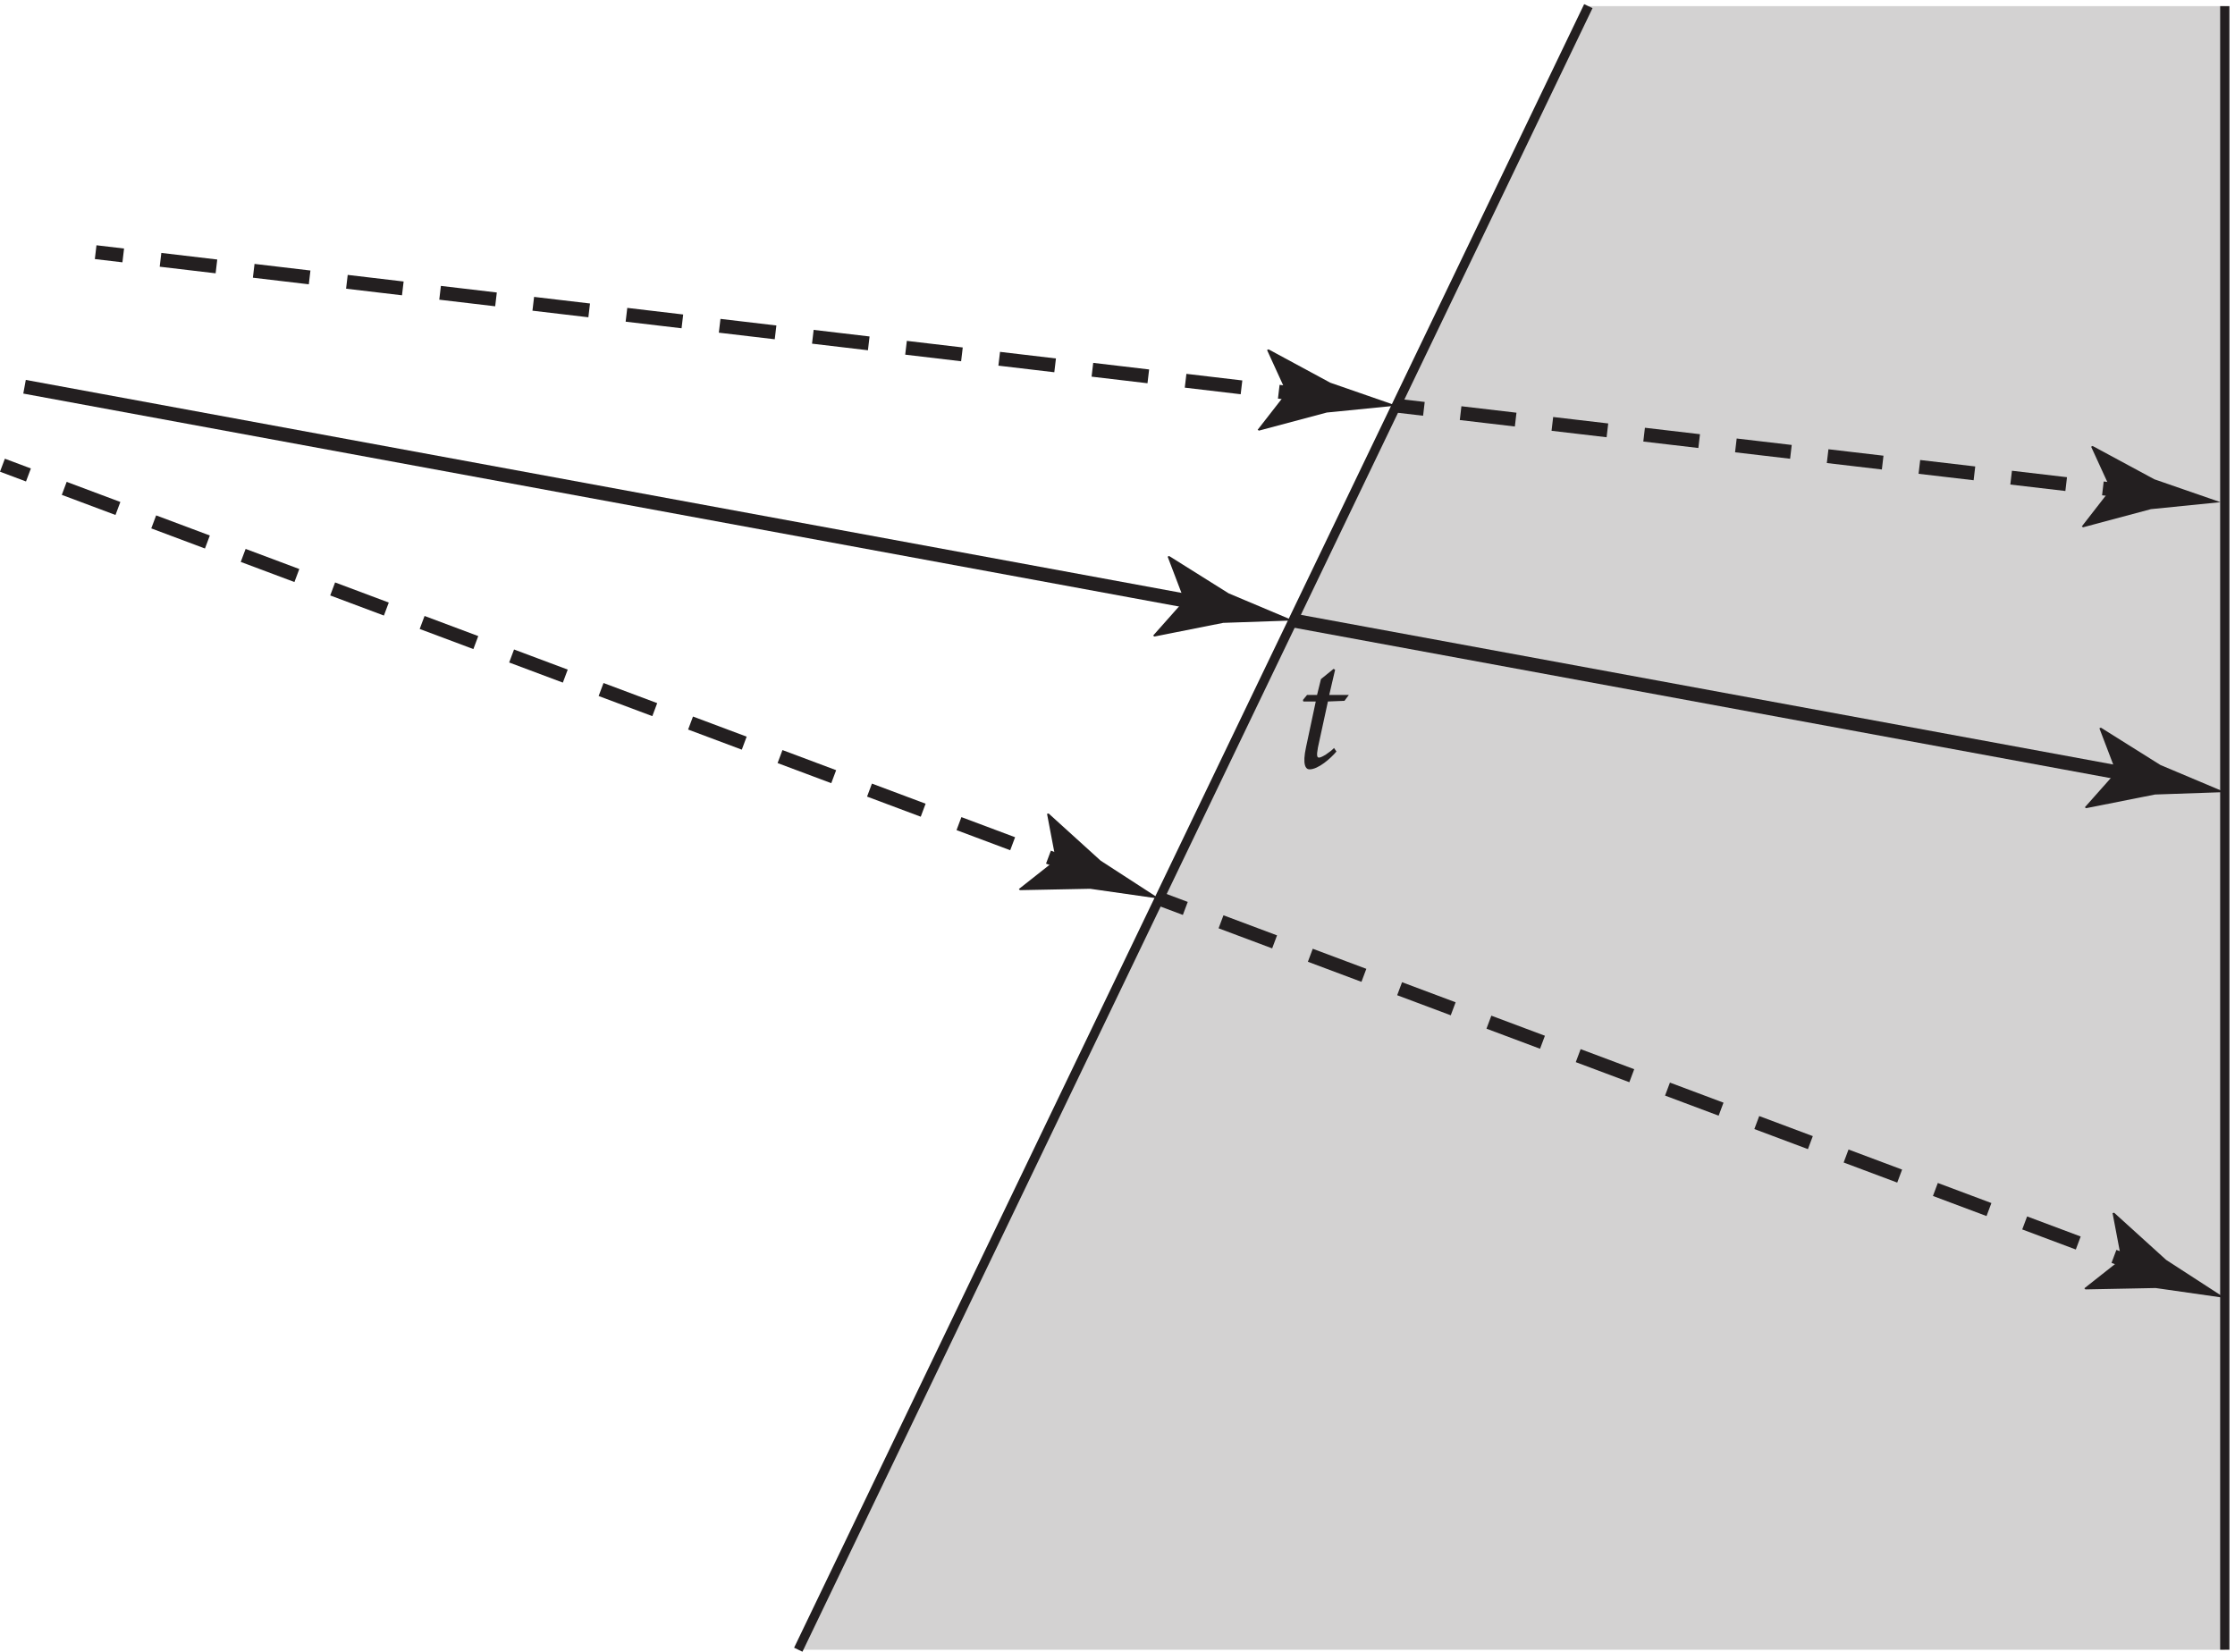 <?xml version="1.0" encoding="UTF-8" standalone="no"?>
<!-- Created with Inkscape (http://www.inkscape.org/) -->

<svg
   version="1.1"
   id="svg1"
   width="160.507"
   height="118.627"
   viewBox="0 0 160.507 118.627"
   sodipodi:docname="pha10f06.eps"
   xmlns:inkscape="http://www.inkscape.org/namespaces/inkscape"
   xmlns:sodipodi="http://sodipodi.sourceforge.net/DTD/sodipodi-0.dtd"
   xmlns="http://www.w3.org/2000/svg"
   xmlns:svg="http://www.w3.org/2000/svg">
  <defs
     id="defs1" />
  <sodipodi:namedview
     id="namedview1"
     pagecolor="#ffffff"
     bordercolor="#000000"
     borderopacity="0.25"
     inkscape:showpageshadow="2"
     inkscape:pageopacity="0.0"
     inkscape:pagecheckerboard="0"
     inkscape:deskcolor="#d1d1d1">
    <inkscape:page
       x="0"
       y="0"
       inkscape:label="1"
       id="page1"
       width="160.507"
       height="118.627"
       margin="0"
       bleed="0" />
  </sodipodi:namedview>
  <g
     id="g1"
     inkscape:groupmode="layer"
     inkscape:label="1">
    <g
       id="group-R5">
      <path
         id="path2"
         d="M 431.039,1.086 857.645,888.617 H 1201.31 V 1.086 H 431.039"
         style="fill:#d3d2d2;fill-opacity:1;fill-rule:nonzero;stroke:none"
         transform="matrix(0.133,0,0,-0.133,0,118.627)" />
      <path
         id="path3"
         d="M 3.048,-3.902 H 1.993 l 0.316,-1.359 -0.082,-0.047 -0.68,0.551 -0.211,0.855 H 0.798 l -0.223,0.27 0.023,0.082 H 1.267 l -0.527,2.473 c -0.199,0.926 -0.023,1.184 0.188,1.184 0.48,0 1.148,-0.598 1.453,-0.961 L 2.251,-1.043 c -0.211,0.223 -0.656,0.516 -0.809,0.516 -0.105,0 -0.141,-0.094 -0.059,-0.539 l 0.539,-2.484 0.891,-0.035 z m 0,0"
         style="fill:#231f20;fill-opacity:1;fill-rule:nonzero;stroke:none"
         aria-label="t"
         transform="matrix(1.333,0,0,1.333,92.803,55.113)" />
      <path
         id="path4"
         d="M 698.191,556.879 1153.21,473.051"
         style="fill:none;stroke:#231f20;stroke-width:7.5;stroke-linecap:butt;stroke-linejoin:miter;stroke-miterlimit:10;stroke-dasharray:none;stroke-opacity:1"
         transform="matrix(0.133,0,0,-0.133,0,118.627)" />
      <path
         id="path5"
         d="m 1142.62,475.004 -9.02,23.644 0.82,0.344 32.13,-20.152 c 11.58,-4.887 23.18,-9.77 34.76,-14.652 -12.56,-0.426 -25.13,-0.864 -37.7,-1.297 l -37.2,-7.383 -0.66,0.5 16.87,18.996"
         style="fill:#231f20;fill-opacity:1;fill-rule:nonzero;stroke:none"
         transform="matrix(0.133,0,0,-0.133,0,118.627)" />
      <path
         id="path6"
         d="M 13.254,683.09 650.09,565.742"
         style="fill:none;stroke:#231f20;stroke-width:7.5;stroke-linecap:butt;stroke-linejoin:miter;stroke-miterlimit:10;stroke-dasharray:none;stroke-opacity:1"
         transform="matrix(0.133,0,0,-0.133,0,118.627)" />
      <path
         id="path7"
         d="m 639.496,567.695 -9.012,23.645 0.817,0.344 32.129,-20.157 c 11.586,-4.882 23.175,-9.765 34.761,-14.648 -12.566,-0.43 -25.132,-0.859 -37.703,-1.293 l -37.203,-7.383 -0.656,0.496 16.867,18.996"
         style="fill:#231f20;fill-opacity:1;fill-rule:nonzero;stroke:none"
         transform="matrix(0.133,0,0,-0.133,0,118.627)" />
      <path
         id="path8"
         d="m 625.977,406.648 14.046,-5.261"
         style="fill:none;stroke:#231f20;stroke-width:7.5;stroke-linecap:butt;stroke-linejoin:miter;stroke-miterlimit:10;stroke-dasharray:none;stroke-opacity:1"
         transform="matrix(0.133,0,0,-0.133,0,118.627)" />
      <path
         id="path9"
         d="M 659.309,394.16 1131.82,217.098"
         style="fill:none;stroke:#231f20;stroke-width:7.5;stroke-linecap:butt;stroke-linejoin:miter;stroke-miterlimit:10;stroke-dasharray:30.894, 20.596;stroke-dashoffset:0;stroke-opacity:1"
         transform="matrix(0.133,0,0,-0.133,0,118.627)" />
      <path
         id="path10"
         d="m 1141.46,213.484 14.05,-5.261"
         style="fill:none;stroke:#231f20;stroke-width:7.5;stroke-linecap:butt;stroke-linejoin:miter;stroke-miterlimit:10;stroke-dasharray:none;stroke-opacity:1"
         transform="matrix(0.133,0,0,-0.133,0,118.627)" />
      <path
         id="path11"
         d="m 1145.42,212.004 -4.72,24.855 0.86,0.2 28.1,-25.481 c 10.55,-6.836 21.1,-13.68 31.65,-20.519 -12.44,1.785 -24.89,3.558 -37.34,5.336 l -37.93,-0.743 -0.56,0.61 19.94,15.742"
         style="fill:#231f20;fill-opacity:1;fill-rule:nonzero;stroke:none"
         transform="matrix(0.133,0,0,-0.133,0,118.627)" />
      <path
         id="path12"
         d="m 1.312,640.719 14.047,-5.266"
         style="fill:none;stroke:#231f20;stroke-width:7.5;stroke-linecap:butt;stroke-linejoin:miter;stroke-miterlimit:10;stroke-dasharray:none;stroke-opacity:1"
         transform="matrix(0.133,0,0,-0.133,0,118.627)" />
      <path
         id="path13"
         d="M 34.684,628.215 556.465,432.695"
         style="fill:none;stroke:#231f20;stroke-width:7.5;stroke-linecap:butt;stroke-linejoin:miter;stroke-miterlimit:10;stroke-dasharray:30.956, 20.637;stroke-dashoffset:0;stroke-opacity:1"
         transform="matrix(0.133,0,0,-0.133,0,118.627)" />
      <path
         id="path14"
         d="m 566.129,429.078 14.043,-5.265"
         style="fill:none;stroke:#231f20;stroke-width:7.5;stroke-linecap:butt;stroke-linejoin:miter;stroke-miterlimit:10;stroke-dasharray:none;stroke-opacity:1"
         transform="matrix(0.133,0,0,-0.133,0,118.627)" />
      <path
         id="path15"
         d="m 570.09,427.594 -4.731,24.855 0.868,0.203 28.093,-25.484 c 10.551,-6.836 21.106,-13.676 31.657,-20.52 -12.446,1.786 -24.899,3.563 -37.344,5.34 l -37.926,-0.742 -0.562,0.606 19.945,15.742"
         style="fill:#231f20;fill-opacity:1;fill-rule:nonzero;stroke:none"
         transform="matrix(0.133,0,0,-0.133,0,118.627)" />
      <path
         id="path16"
         d="m 753.961,672.898 14.894,-1.742"
         style="fill:none;stroke:#231f20;stroke-width:7.5;stroke-linecap:butt;stroke-linejoin:miter;stroke-miterlimit:10;stroke-dasharray:none;stroke-opacity:1"
         transform="matrix(0.133,0,0,-0.133,0,118.627)" />
      <path
         id="path17"
         d="M 788.676,668.832 1125.57,629.359"
         style="fill:none;stroke:#231f20;stroke-width:7.5;stroke-linecap:butt;stroke-linejoin:miter;stroke-miterlimit:10;stroke-dasharray:29.93, 19.953;stroke-dashoffset:0;stroke-opacity:1"
         transform="matrix(0.133,0,0,-0.133,0,118.627)" />
      <path
         id="path18"
         d="m 1135.48,628.199 14.9,-1.746"
         style="fill:none;stroke:#231f20;stroke-width:7.5;stroke-linecap:butt;stroke-linejoin:miter;stroke-miterlimit:10;stroke-dasharray:none;stroke-opacity:1"
         transform="matrix(0.133,0,0,-0.133,0,118.627)" />
      <path
         id="path19"
         d="m 1139.68,627.703 -10.54,23.004 0.79,0.402 33.38,-18.007 c 11.89,-4.114 23.77,-8.223 35.65,-12.34 -12.51,-1.254 -25.02,-2.504 -37.54,-3.766 l -36.63,-9.805 -0.7,0.454 15.59,20.058"
         style="fill:#231f20;fill-opacity:1;fill-rule:nonzero;stroke:none"
         transform="matrix(0.133,0,0,-0.133,0,118.627)" />
      <path
         id="path20"
         d="m 51.652,755.762 14.895,-1.758"
         style="fill:none;stroke:#231f20;stroke-width:7.5;stroke-linecap:butt;stroke-linejoin:miter;stroke-miterlimit:10;stroke-dasharray:none;stroke-opacity:1"
         transform="matrix(0.133,0,0,-0.133,0,118.627)" />
      <path
         id="path21"
         d="M 86.676,751.633 680.426,681.578"
         style="fill:none;stroke:#231f20;stroke-width:7.5;stroke-linecap:butt;stroke-linejoin:miter;stroke-miterlimit:10;stroke-dasharray:30.4, 20.267;stroke-dashoffset:0;stroke-opacity:1"
         transform="matrix(0.133,0,0,-0.133,0,118.627)" />
      <path
         id="path22"
         d="m 690.488,680.391 14.895,-1.758"
         style="fill:none;stroke:#231f20;stroke-width:7.5;stroke-linecap:butt;stroke-linejoin:miter;stroke-miterlimit:10;stroke-dasharray:none;stroke-opacity:1"
         transform="matrix(0.133,0,0,-0.133,0,118.627)" />
      <path
         id="path23"
         d="m 694.688,679.891 -10.524,23.015 0.785,0.395 33.371,-18.031 c 11.879,-4.122 23.758,-8.243 35.641,-12.372 -12.516,-1.242 -25.023,-2.484 -37.539,-3.734 l -36.652,-9.769 -0.688,0.449 15.606,20.047"
         style="fill:#231f20;fill-opacity:1;fill-rule:nonzero;stroke:none"
         transform="matrix(0.133,0,0,-0.133,0,118.627)" />
      <path
         id="path24"
         d="M 1201.31,888.617 V 1.086"
         style="fill:none;stroke:#231f20;stroke-width:5;stroke-linecap:butt;stroke-linejoin:miter;stroke-miterlimit:10;stroke-dasharray:none;stroke-opacity:1"
         transform="matrix(0.133,0,0,-0.133,0,118.627)" />
      <path
         id="path25"
         d="M 857.645,888.617 431.039,1.086"
         style="fill:none;stroke:#231f20;stroke-width:5;stroke-linecap:butt;stroke-linejoin:miter;stroke-miterlimit:10;stroke-dasharray:none;stroke-opacity:1"
         transform="matrix(0.133,0,0,-0.133,0,118.627)" />
    </g>
  </g>
</svg>
